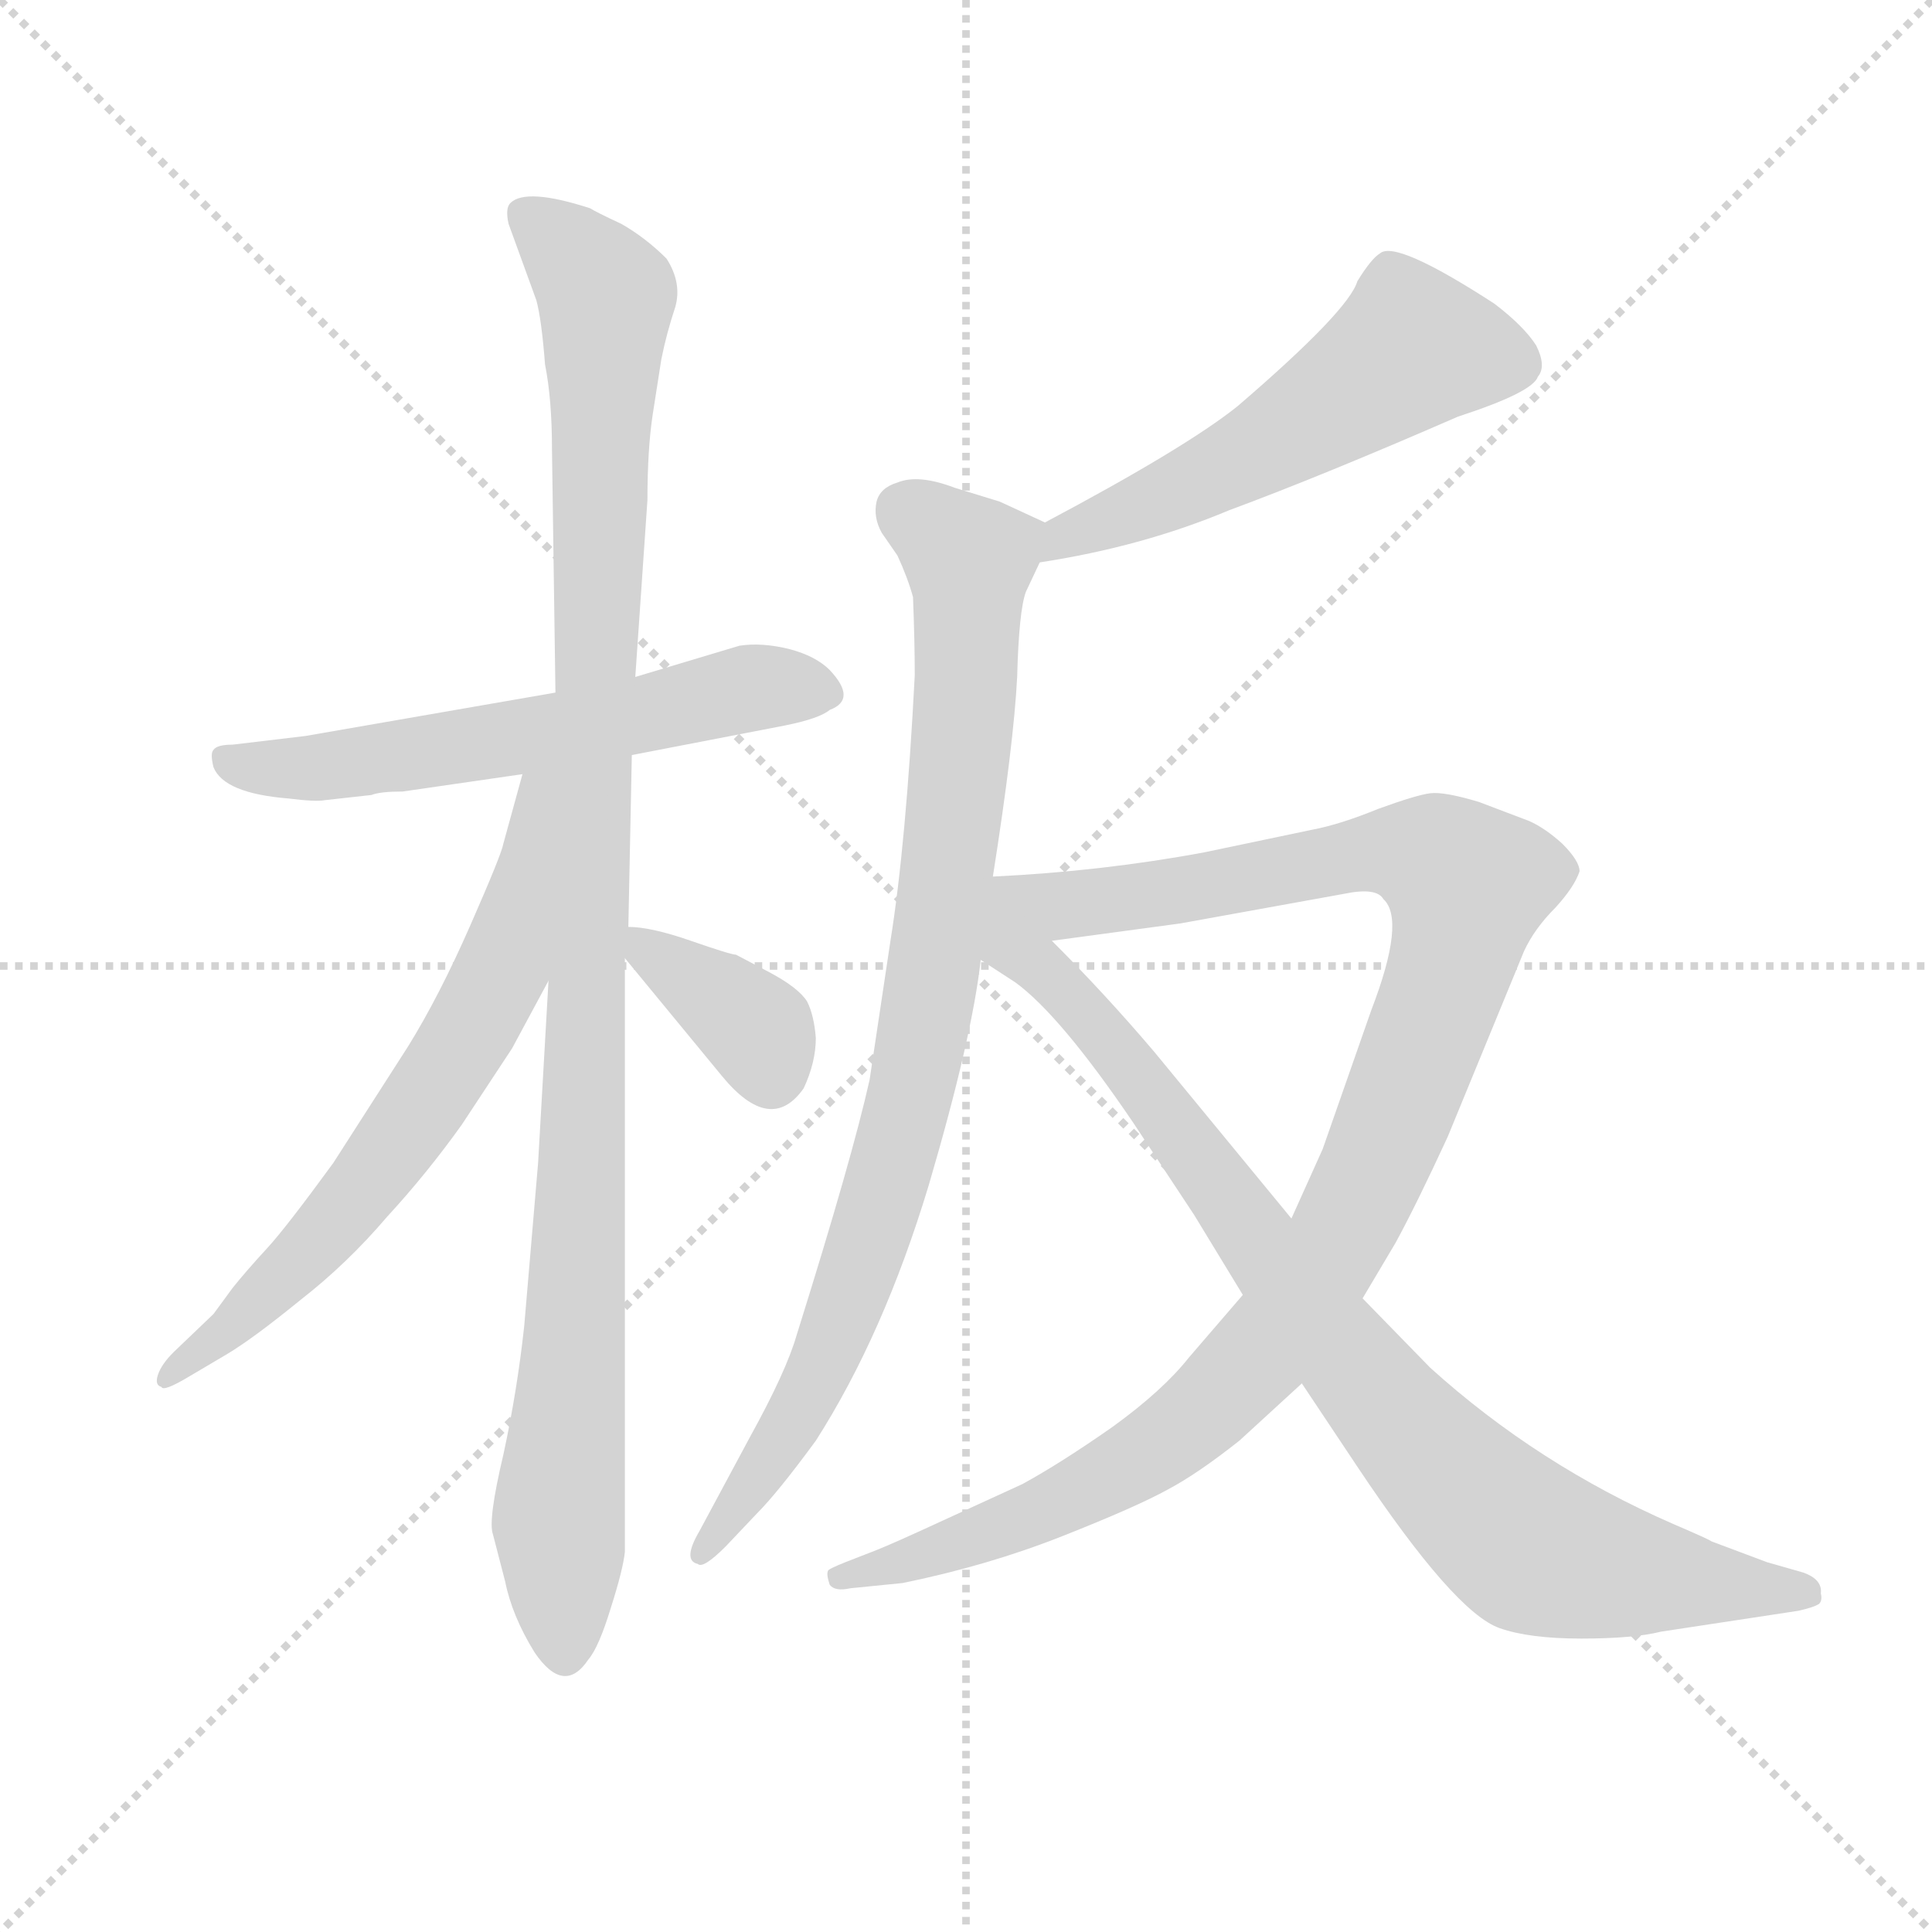 <svg version="1.1" viewBox="0 0 1024 1024" xmlns="http://www.w3.org/2000/svg">
  <g stroke="lightgray" stroke-dasharray="1,1" stroke-width="1" transform="scale(4, 4)">
    <line x1="0" y1="0" x2="256" y2="256"></line>
    <line x1="256" y1="0" x2="0" y2="256"></line>
    <line x1="128" y1="0" x2="128" y2="256"></line>
    <line x1="0" y1="128" x2="256" y2="128"></line>
  </g>
  <g transform="scale(0.92, -0.92) translate(60, -830)">
    <style type="text/css">
      
        @keyframes keyframes0 {
          from {
            stroke: blue;
            stroke-dashoffset: 605;
            stroke-width: 128;
          }
          66% {
            animation-timing-function: step-end;
            stroke: blue;
            stroke-dashoffset: 0;
            stroke-width: 128;
          }
          to {
            stroke: black;
            stroke-width: 1024;
          }
        }
        #make-me-a-hanzi-animation-0 {
          animation: keyframes0 0.742s both;
          animation-delay: 0s;
          animation-timing-function: linear;
        }
      
        @keyframes keyframes1 {
          from {
            stroke: blue;
            stroke-dashoffset: 1102;
            stroke-width: 128;
          }
          78% {
            animation-timing-function: step-end;
            stroke: blue;
            stroke-dashoffset: 0;
            stroke-width: 128;
          }
          to {
            stroke: black;
            stroke-width: 1024;
          }
        }
        #make-me-a-hanzi-animation-1 {
          animation: keyframes1 1.147s both;
          animation-delay: 0.742s;
          animation-timing-function: linear;
        }
      
        @keyframes keyframes2 {
          from {
            stroke: blue;
            stroke-dashoffset: 679;
            stroke-width: 128;
          }
          69% {
            animation-timing-function: step-end;
            stroke: blue;
            stroke-dashoffset: 0;
            stroke-width: 128;
          }
          to {
            stroke: black;
            stroke-width: 1024;
          }
        }
        #make-me-a-hanzi-animation-2 {
          animation: keyframes2 0.803s both;
          animation-delay: 1.889s;
          animation-timing-function: linear;
        }
      
        @keyframes keyframes3 {
          from {
            stroke: blue;
            stroke-dashoffset: 370;
            stroke-width: 128;
          }
          55% {
            animation-timing-function: step-end;
            stroke: blue;
            stroke-dashoffset: 0;
            stroke-width: 128;
          }
          to {
            stroke: black;
            stroke-width: 1024;
          }
        }
        #make-me-a-hanzi-animation-3 {
          animation: keyframes3 0.551s both;
          animation-delay: 2.692s;
          animation-timing-function: linear;
        }
      
        @keyframes keyframes4 {
          from {
            stroke: blue;
            stroke-dashoffset: 556;
            stroke-width: 128;
          }
          64% {
            animation-timing-function: step-end;
            stroke: blue;
            stroke-dashoffset: 0;
            stroke-width: 128;
          }
          to {
            stroke: black;
            stroke-width: 1024;
          }
        }
        #make-me-a-hanzi-animation-4 {
          animation: keyframes4 0.702s both;
          animation-delay: 3.243s;
          animation-timing-function: linear;
        }
      
        @keyframes keyframes5 {
          from {
            stroke: blue;
            stroke-dashoffset: 908;
            stroke-width: 128;
          }
          75% {
            animation-timing-function: step-end;
            stroke: blue;
            stroke-dashoffset: 0;
            stroke-width: 128;
          }
          to {
            stroke: black;
            stroke-width: 1024;
          }
        }
        #make-me-a-hanzi-animation-5 {
          animation: keyframes5 0.989s both;
          animation-delay: 3.945s;
          animation-timing-function: linear;
        }
      
        @keyframes keyframes6 {
          from {
            stroke: blue;
            stroke-dashoffset: 1109;
            stroke-width: 128;
          }
          78% {
            animation-timing-function: step-end;
            stroke: blue;
            stroke-dashoffset: 0;
            stroke-width: 128;
          }
          to {
            stroke: black;
            stroke-width: 1024;
          }
        }
        #make-me-a-hanzi-animation-6 {
          animation: keyframes6 1.153s both;
          animation-delay: 4.934s;
          animation-timing-function: linear;
        }
      
        @keyframes keyframes7 {
          from {
            stroke: blue;
            stroke-dashoffset: 911;
            stroke-width: 128;
          }
          75% {
            animation-timing-function: step-end;
            stroke: blue;
            stroke-dashoffset: 0;
            stroke-width: 128;
          }
          to {
            stroke: black;
            stroke-width: 1024;
          }
        }
        #make-me-a-hanzi-animation-7 {
          animation: keyframes7 0.991s both;
          animation-delay: 6.087s;
          animation-timing-function: linear;
        }
      
    </style>
    
      <path d="M 304 395 L 392 412 Q 412 416 418 421 Q 434 427 418 444 Q 410 452 395 456 Q 379 460 366 458 L 306 440 L 260 431 L 116 406 L 74 401 Q 65 401 63 398 Q 61 396 63 388 Q 69 373 106 370 Q 122 368 127 369 L 154 372 Q 159 374 172 374 L 241 384 L 304 395 Z" fill="lightgray"></path>
    
      <path d="M 302 296 L 304 395 L 306 440 L 313 542 Q 313 571 316 591 L 321 623 Q 324 638 329 653 Q 333 667 324 681 Q 312 693 298 701 Q 283 708 280 710 Q 243 722 234 713 Q 231 710 233 701 L 249 657 Q 252 646 254 620 Q 258 600 258 571 L 260 431 L 256 265 L 250 160 L 242 66 Q 238 29 230 -8 Q 221 -46 224 -54 L 231 -81 Q 235 -101 248 -122 Q 265 -147 279 -126 Q 285 -119 292 -96 Q 299 -74 300 -64 L 300 278 L 302 296 Z" fill="lightgray"></path>
    
      <path d="M 241 384 L 230 344 Q 229 338 211 297 Q 193 256 175 227 L 132 160 Q 105 123 94 111 Q 82 98 74 88 L 63 73 L 40 51 Q 33 44 31 38 Q 29 32 33 31 Q 34 28 49 37 L 71 50 Q 86 59 113 81 Q 140 102 163 129 Q 186 154 206 182 L 235 226 L 256 265 C 337 416 249 413 241 384 Z" fill="lightgray"></path>
    
      <path d="M 300 278 L 356 210 Q 384 176 403 203 Q 410 218 410 232 Q 409 245 405 253 Q 400 261 383 270 L 364 280 Q 361 280 338 288 Q 315 296 302 296 C 284 297 284 297 300 278 Z" fill="lightgray"></path>
    
      <path d="M 539 506 Q 598 515 648 536 Q 702 556 780 590 Q 823 604 826 613 Q 831 619 825 631 Q 818 642 801 655 Q 744 692 735 684 Q 730 681 722 668 Q 717 651 653 596 Q 623 572 542 529 C 516 515 509 501 539 506 Z" fill="lightgray"></path>
    
      <path d="M 512 325 Q 524 401 526 440 Q 527 478 531 489 L 539 506 C 548 526 548 526 542 529 L 516 541 L 490 549 Q 469 557 457 552 Q 447 549 445 541 Q 443 532 448 523 L 457 510 Q 463 497 466 486 Q 467 460 467 441 Q 462 344 453 288 L 441 208 Q 431 163 399 61 Q 393 40 372 2 L 343 -52 Q 333 -69 342 -71 Q 345 -74 358 -61 L 376 -42 Q 388 -30 410 0 Q 449 61 475 147 Q 500 232 505 277 L 512 325 Z" fill="lightgray"></path>
    
      <path d="M 656 84 L 625 48 Q 610 29 581 8 Q 551 -13 529 -25 L 481 -47 Q 455 -59 445 -63 L 427 -70 Q 417 -74 417 -75 Q 416 -77 418 -83 Q 421 -87 430 -85 L 460 -82 Q 509 -72 552 -55 Q 595 -38 613 -28 Q 630 -19 654 0 L 690 33 L 725 82 L 744 114 Q 756 136 774 175 L 818 282 Q 824 295 836 307 Q 847 319 850 328 Q 850 334 840 344 Q 830 353 821 357 L 792 368 Q 772 374 764 373 Q 756 372 734 364 Q 712 355 696 352 L 634 339 Q 575 328 512 325 C 482 323 516 284 546 288 L 620 298 L 714 315 Q 733 319 737 312 Q 750 300 730 248 L 702 168 L 684 128 L 656 84 Z" fill="lightgray"></path>
    
      <path d="M 684 128 L 605 224 Q 577 257 546 288 C 497 338 448 314 505 277 L 525 264 Q 551 245 593 183 L 628 130 L 656 84 L 690 33 L 722 -15 Q 778 -99 804 -108 Q 821 -114 851 -114 Q 881 -114 897 -110 L 976 -98 Q 985 -96 988 -94 Q 990 -92 989 -88 Q 990 -80 979 -76 L 958 -70 L 926 -58 Q 925 -57 904 -48 Q 826 -14 764 42 L 725 82 L 684 128 Z" fill="lightgray"></path>
    
    
      <clipPath id="make-me-a-hanzi-clip-0">
        <path d="M 304 395 L 392 412 Q 412 416 418 421 Q 434 427 418 444 Q 410 452 395 456 Q 379 460 366 458 L 306 440 L 260 431 L 116 406 L 74 401 Q 65 401 63 398 Q 61 396 63 388 Q 69 373 106 370 Q 122 368 127 369 L 154 372 Q 159 374 172 374 L 241 384 L 304 395 Z"></path>
      </clipPath>
      <path clip-path="url(#make-me-a-hanzi-clip-0)" d="M 70 393 L 132 388 L 292 414 L 374 434 L 414 433" fill="none" id="make-me-a-hanzi-animation-0" stroke-dasharray="477 954" stroke-linecap="round"></path>
    
      <clipPath id="make-me-a-hanzi-clip-1">
        <path d="M 302 296 L 304 395 L 306 440 L 313 542 Q 313 571 316 591 L 321 623 Q 324 638 329 653 Q 333 667 324 681 Q 312 693 298 701 Q 283 708 280 710 Q 243 722 234 713 Q 231 710 233 701 L 249 657 Q 252 646 254 620 Q 258 600 258 571 L 260 431 L 256 265 L 250 160 L 242 66 Q 238 29 230 -8 Q 221 -46 224 -54 L 231 -81 Q 235 -101 248 -122 Q 265 -147 279 -126 Q 285 -119 292 -96 Q 299 -74 300 -64 L 300 278 L 302 296 Z"></path>
      </clipPath>
      <path clip-path="url(#make-me-a-hanzi-clip-1)" d="M 242 706 L 270 684 L 290 657 L 276 161 L 262 -43 L 264 -119" fill="none" id="make-me-a-hanzi-animation-1" stroke-dasharray="974 1948" stroke-linecap="round"></path>
    
      <clipPath id="make-me-a-hanzi-clip-2">
        <path d="M 241 384 L 230 344 Q 229 338 211 297 Q 193 256 175 227 L 132 160 Q 105 123 94 111 Q 82 98 74 88 L 63 73 L 40 51 Q 33 44 31 38 Q 29 32 33 31 Q 34 28 49 37 L 71 50 Q 86 59 113 81 Q 140 102 163 129 Q 186 154 206 182 L 235 226 L 256 265 C 337 416 249 413 241 384 Z"></path>
      </clipPath>
      <path clip-path="url(#make-me-a-hanzi-clip-2)" d="M 256 380 L 248 375 L 229 271 L 189 201 L 126 117 L 35 35" fill="none" id="make-me-a-hanzi-animation-2" stroke-dasharray="551 1102" stroke-linecap="round"></path>
    
      <clipPath id="make-me-a-hanzi-clip-3">
        <path d="M 300 278 L 356 210 Q 384 176 403 203 Q 410 218 410 232 Q 409 245 405 253 Q 400 261 383 270 L 364 280 Q 361 280 338 288 Q 315 296 302 296 C 284 297 284 297 300 278 Z"></path>
      </clipPath>
      <path clip-path="url(#make-me-a-hanzi-clip-3)" d="M 306 291 L 373 239 L 384 212" fill="none" id="make-me-a-hanzi-animation-3" stroke-dasharray="242 484" stroke-linecap="round"></path>
    
      <clipPath id="make-me-a-hanzi-clip-4">
        <path d="M 539 506 Q 598 515 648 536 Q 702 556 780 590 Q 823 604 826 613 Q 831 619 825 631 Q 818 642 801 655 Q 744 692 735 684 Q 730 681 722 668 Q 717 651 653 596 Q 623 572 542 529 C 516 515 509 501 539 506 Z"></path>
      </clipPath>
      <path clip-path="url(#make-me-a-hanzi-clip-4)" d="M 812 621 L 753 629 L 656 566 L 553 522 L 546 511" fill="none" id="make-me-a-hanzi-animation-4" stroke-dasharray="428 856" stroke-linecap="round"></path>
    
      <clipPath id="make-me-a-hanzi-clip-5">
        <path d="M 512 325 Q 524 401 526 440 Q 527 478 531 489 L 539 506 C 548 526 548 526 542 529 L 516 541 L 490 549 Q 469 557 457 552 Q 447 549 445 541 Q 443 532 448 523 L 457 510 Q 463 497 466 486 Q 467 460 467 441 Q 462 344 453 288 L 441 208 Q 431 163 399 61 Q 393 40 372 2 L 343 -52 Q 333 -69 342 -71 Q 345 -74 358 -61 L 376 -42 Q 388 -30 410 0 Q 449 61 475 147 Q 500 232 505 277 L 512 325 Z"></path>
      </clipPath>
      <path clip-path="url(#make-me-a-hanzi-clip-5)" d="M 460 537 L 498 508 L 493 388 L 467 211 L 446 131 L 411 38 L 344 -65" fill="none" id="make-me-a-hanzi-animation-5" stroke-dasharray="780 1560" stroke-linecap="round"></path>
    
      <clipPath id="make-me-a-hanzi-clip-6">
        <path d="M 656 84 L 625 48 Q 610 29 581 8 Q 551 -13 529 -25 L 481 -47 Q 455 -59 445 -63 L 427 -70 Q 417 -74 417 -75 Q 416 -77 418 -83 Q 421 -87 430 -85 L 460 -82 Q 509 -72 552 -55 Q 595 -38 613 -28 Q 630 -19 654 0 L 690 33 L 725 82 L 744 114 Q 756 136 774 175 L 818 282 Q 824 295 836 307 Q 847 319 850 328 Q 850 334 840 344 Q 830 353 821 357 L 792 368 Q 772 374 764 373 Q 756 372 734 364 Q 712 355 696 352 L 634 339 Q 575 328 512 325 C 482 323 516 284 546 288 L 620 298 L 714 315 Q 733 319 737 312 Q 750 300 730 248 L 702 168 L 684 128 L 656 84 Z"></path>
      </clipPath>
      <path clip-path="url(#make-me-a-hanzi-clip-6)" d="M 520 324 L 554 309 L 625 317 L 735 340 L 767 335 L 786 320 L 777 276 L 730 154 L 710 113 L 666 50 L 613 1 L 553 -35 L 425 -78" fill="none" id="make-me-a-hanzi-animation-6" stroke-dasharray="981 1962" stroke-linecap="round"></path>
    
      <clipPath id="make-me-a-hanzi-clip-7">
        <path d="M 684 128 L 605 224 Q 577 257 546 288 C 497 338 448 314 505 277 L 525 264 Q 551 245 593 183 L 628 130 L 656 84 L 690 33 L 722 -15 Q 778 -99 804 -108 Q 821 -114 851 -114 Q 881 -114 897 -110 L 976 -98 Q 985 -96 988 -94 Q 990 -92 989 -88 Q 990 -80 979 -76 L 958 -70 L 926 -58 Q 925 -57 904 -48 Q 826 -14 764 42 L 725 82 L 684 128 Z"></path>
      </clipPath>
      <path clip-path="url(#make-me-a-hanzi-clip-7)" d="M 514 319 L 524 286 L 561 252 L 700 67 L 788 -34 L 818 -59 L 843 -69 L 980 -90" fill="none" id="make-me-a-hanzi-animation-7" stroke-dasharray="783 1566" stroke-linecap="round"></path>
    
  </g>
</svg>